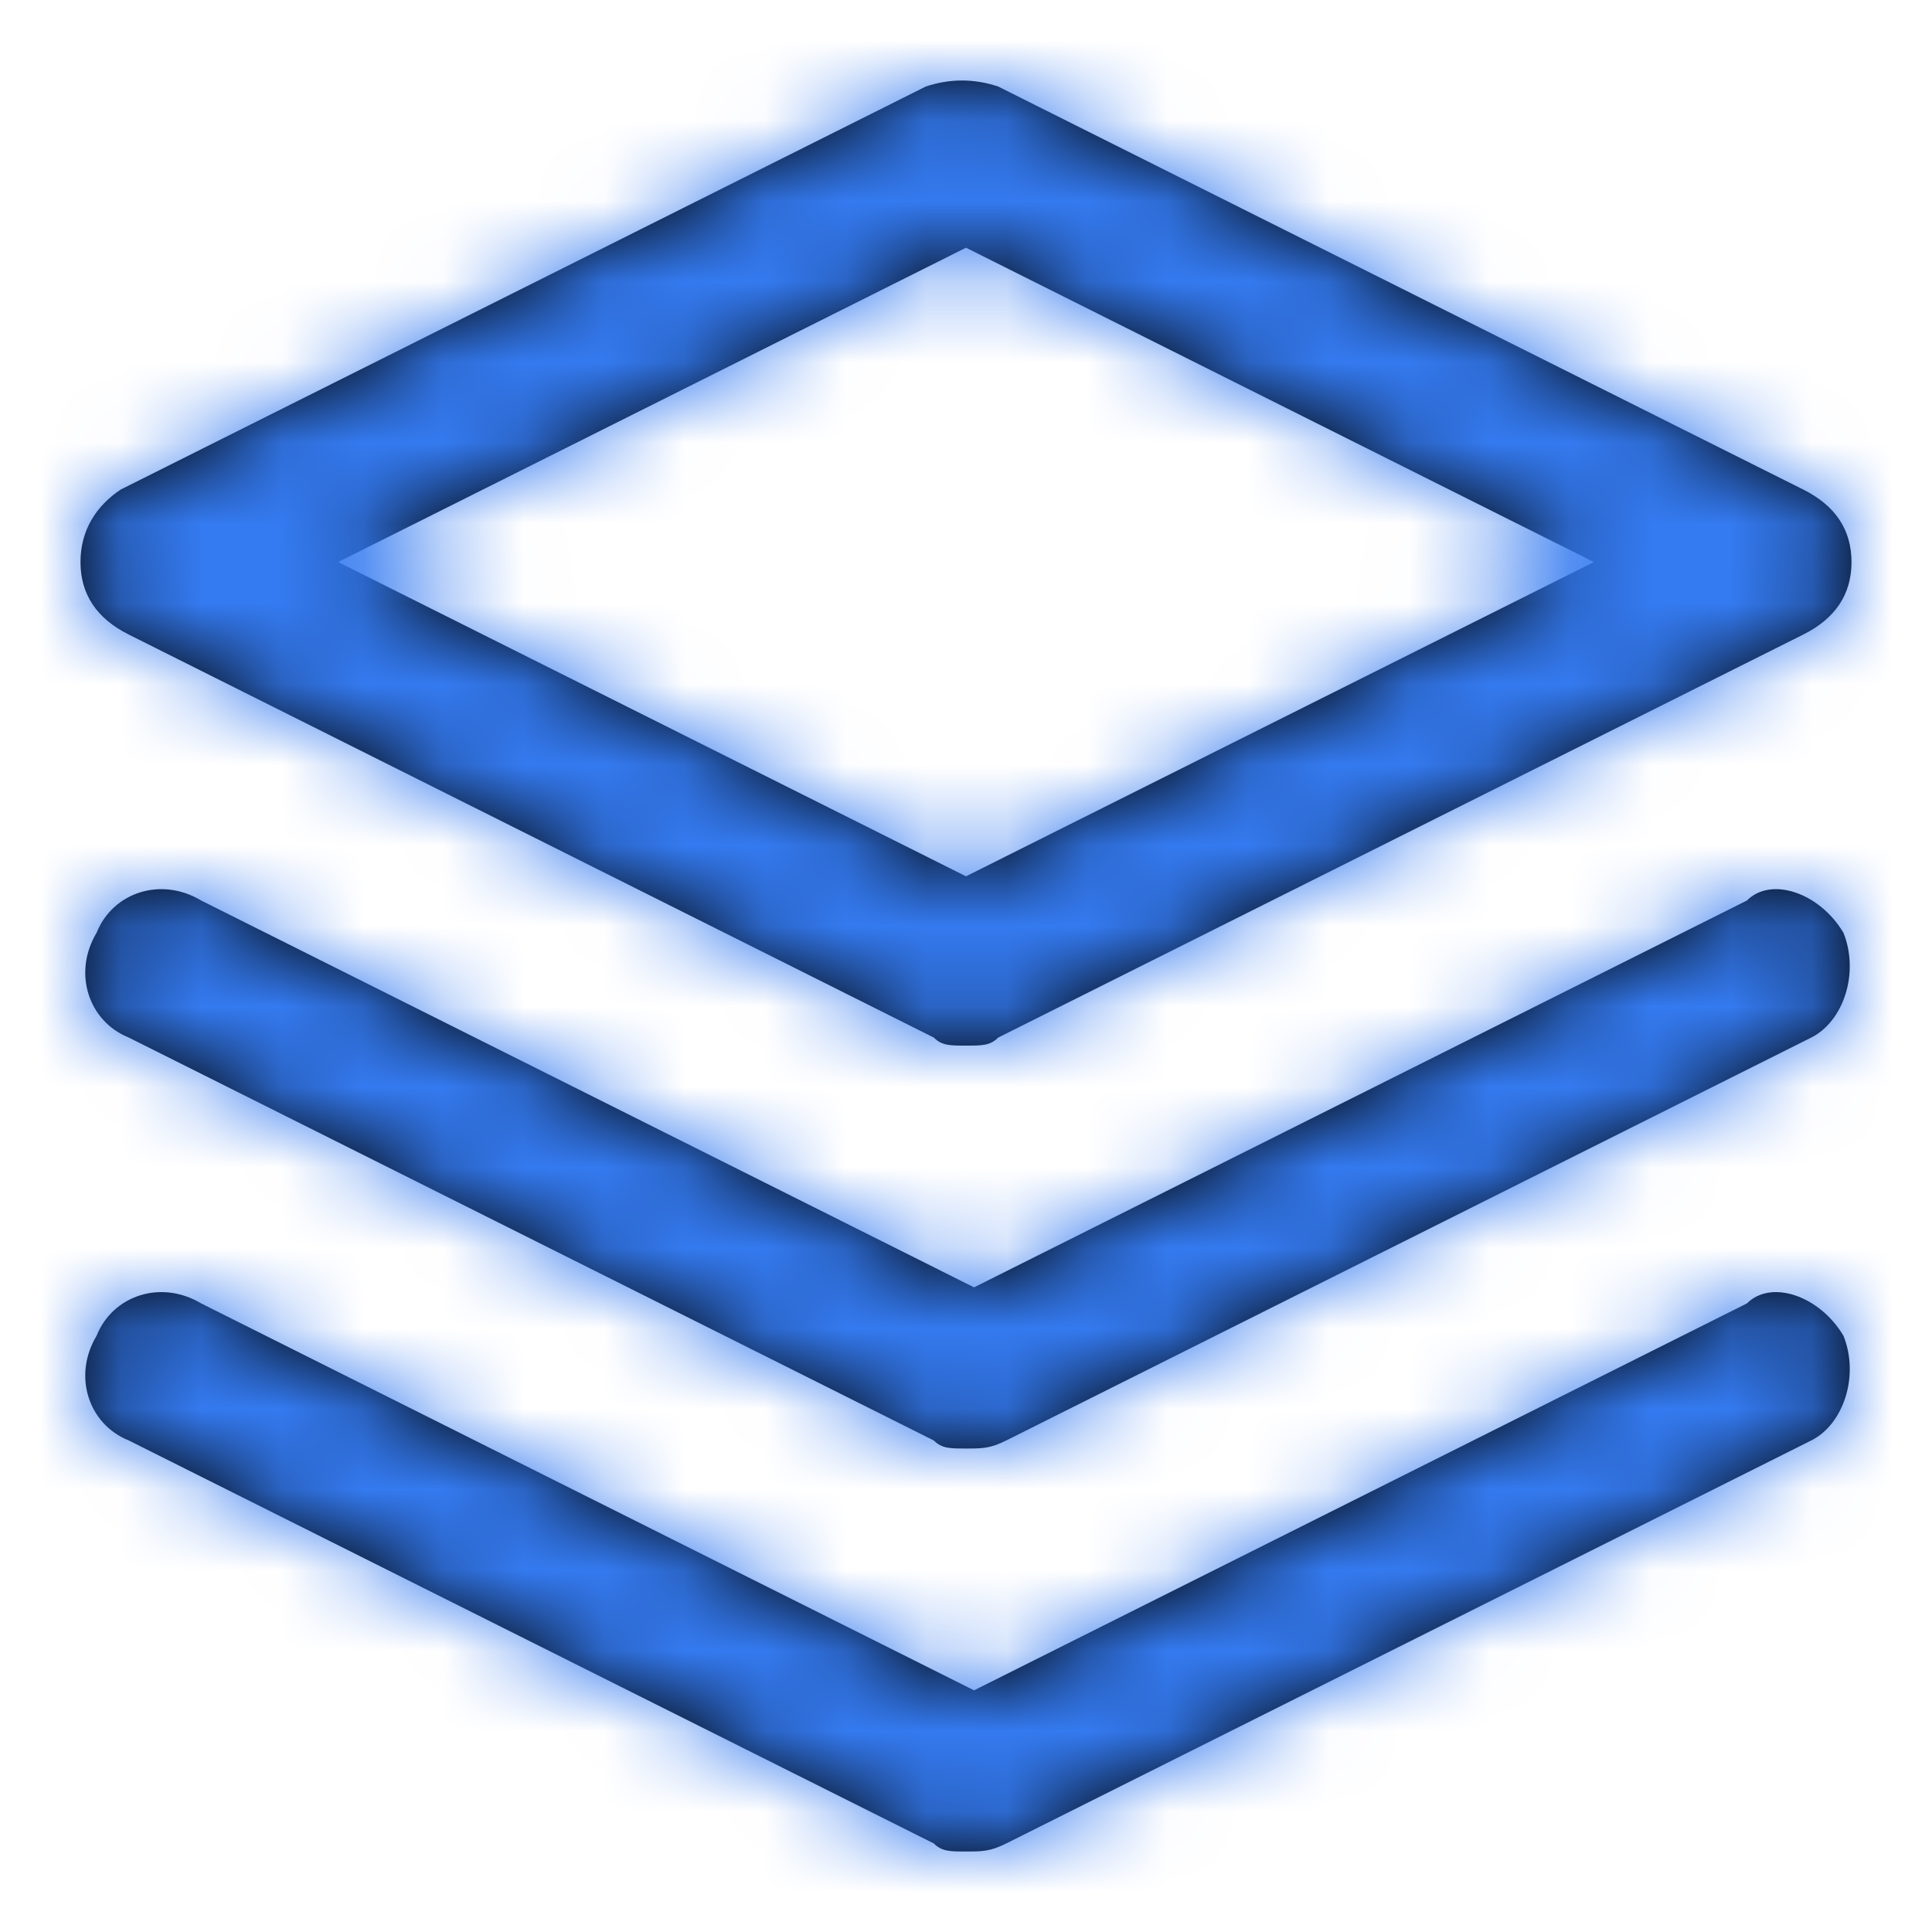 <svg width="24" height="24" viewBox="0 0 24 24" fill="none" xmlns="http://www.w3.org/2000/svg">
<path fill-rule="evenodd" clip-rule="evenodd" d="M11.6 12.889L1.6 7.883C1.2 7.683 1 7.382 1 6.982C1 6.581 1.2 6.281 1.5 6.081L11.5 1.075C11.8 0.975 12.1 0.975 12.4 1.075L22.4 6.081C22.8 6.281 23 6.581 23 6.982C23 7.382 22.8 7.683 22.4 7.883L12.4 12.889C12.3 12.989 12.2 12.989 12 12.989C11.8 12.989 11.7 12.989 11.6 12.889ZM19.8 6.982L12 3.077L4.2 6.982L12 10.886L19.8 6.982ZM22.9 16.593C23.1 17.093 22.9 17.694 22.5 17.894L12.5 22.9C12.3 23 12.2 23 12 23C11.8 23 11.7 23 11.6 22.9L1.6 17.894C1.1 17.694 0.9 17.093 1.2 16.593C1.4 16.092 2 15.892 2.5 16.192L12.1 20.998L21.7 16.192C22 15.892 22.6 16.092 22.9 16.593ZM22.5 12.889C22.9 12.688 23.1 12.088 22.9 11.587C22.6 11.086 22 10.886 21.7 11.187L12.1 15.992L2.5 11.187C2 10.886 1.4 11.086 1.2 11.587C0.9 12.088 1.1 12.688 1.6 12.889L11.6 17.894C11.7 17.994 11.8 17.994 12 17.994C12.2 17.994 12.3 17.994 12.5 17.894L22.5 12.889Z" fill="black"/>
<mask id="mask0" mask-type="alpha" maskUnits="userSpaceOnUse" x="1" y="1" width="22" height="22">
<path fill-rule="evenodd" clip-rule="evenodd" d="M11.6 12.889L1.6 7.883C1.2 7.683 1 7.382 1 6.982C1 6.581 1.2 6.281 1.5 6.081L11.5 1.075C11.8 0.975 12.1 0.975 12.4 1.075L22.4 6.081C22.8 6.281 23 6.581 23 6.982C23 7.382 22.8 7.683 22.4 7.883L12.4 12.889C12.3 12.989 12.2 12.989 12 12.989C11.8 12.989 11.7 12.989 11.6 12.889ZM19.8 6.982L12 3.077L4.2 6.982L12 10.886L19.8 6.982ZM22.9 16.593C23.1 17.093 22.9 17.694 22.5 17.894L12.5 22.9C12.3 23 12.2 23 12 23C11.8 23 11.7 23 11.6 22.9L1.6 17.894C1.1 17.694 0.9 17.093 1.2 16.593C1.4 16.092 2 15.892 2.5 16.192L12.1 20.998L21.7 16.192C22 15.892 22.6 16.092 22.9 16.593ZM22.5 12.889C22.9 12.688 23.1 12.088 22.9 11.587C22.6 11.086 22 10.886 21.7 11.187L12.1 15.992L2.5 11.187C2 10.886 1.4 11.086 1.2 11.587C0.9 12.088 1.1 12.688 1.6 12.889L11.6 17.894C11.7 17.994 11.8 17.994 12 17.994C12.2 17.994 12.3 17.994 12.5 17.894L22.5 12.889Z" fill="white"/>
</mask>
<g mask="url(#mask0)">
<rect width="24" height="24" fill="#347AF0"/>
</g>
</svg>
